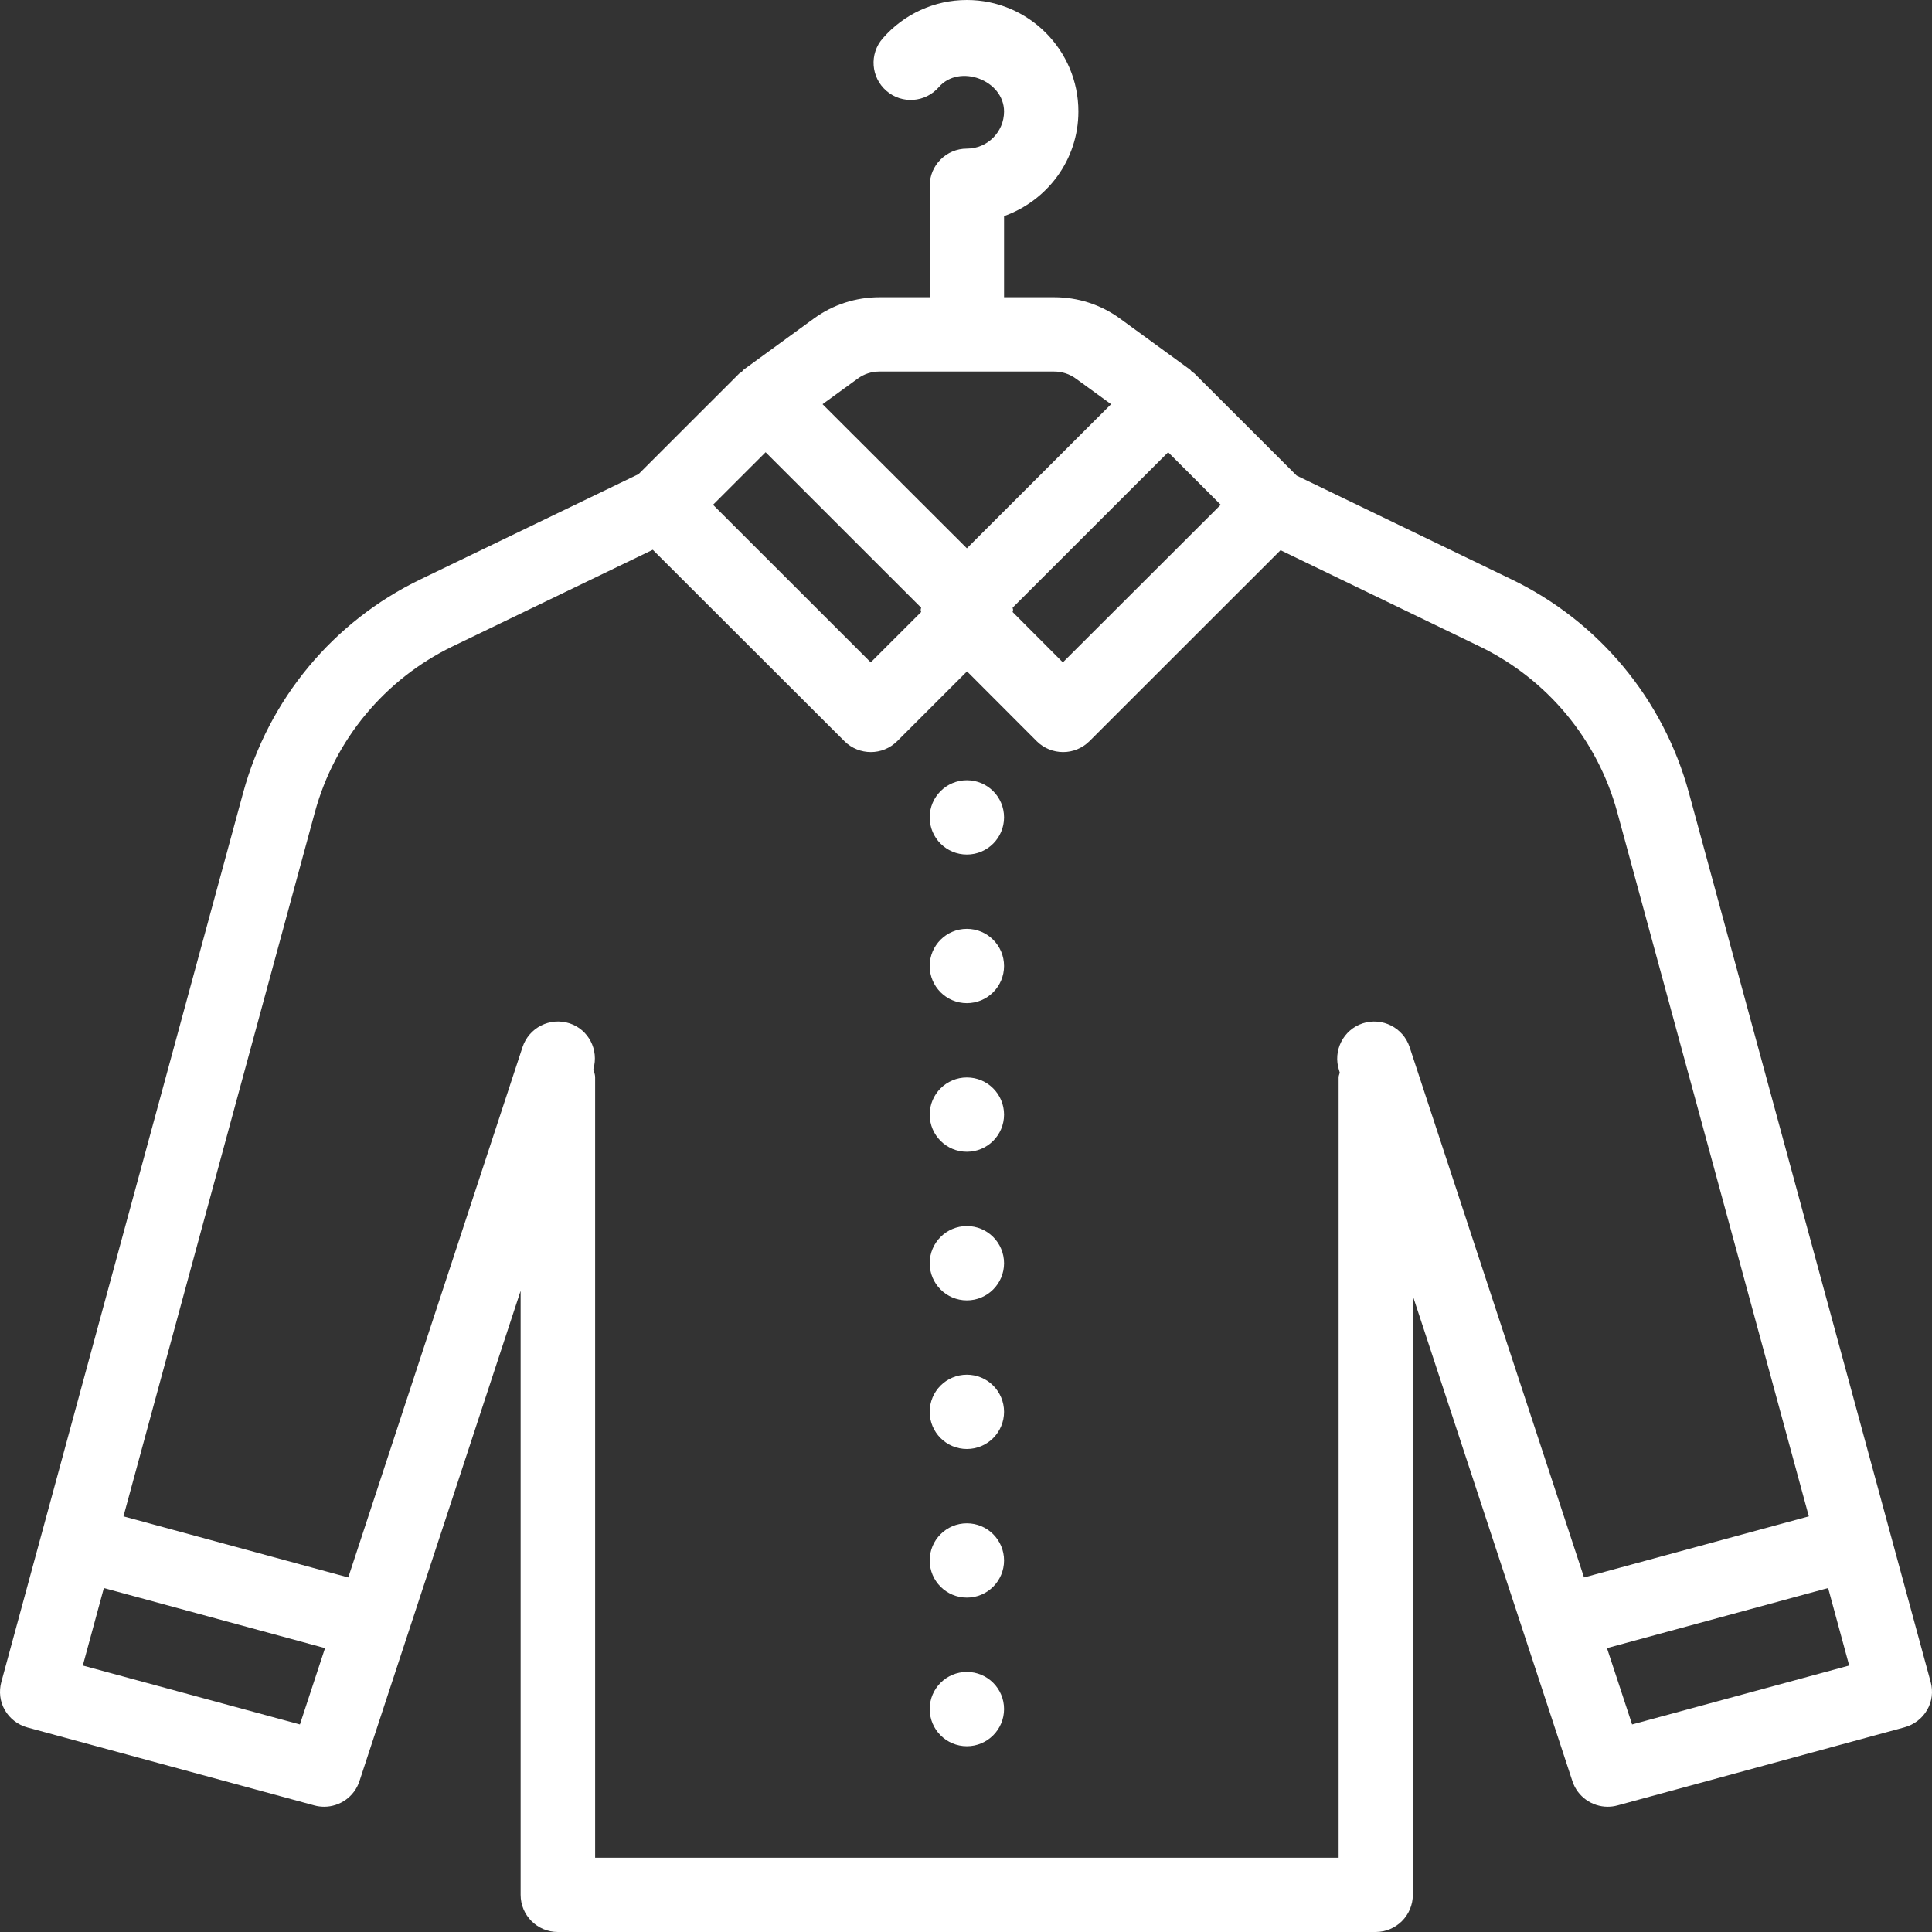 <svg width="137" height="137" viewBox="0 0 137 137" fill="none" xmlns="http://www.w3.org/2000/svg">
<rect x="0" y="0" width="137" height="137" fill="#333333" stroke="none"/>
<path fill-rule="evenodd" clip-rule="evenodd" d="M62.59 2.727C64.092 0.994 66.263 0 68.562 0C72.922 0 76.47 3.546 76.47 7.904C76.47 11.334 74.261 14.233 71.198 15.324V21.077H74.751C76.433 21.077 78.045 21.594 79.405 22.579L84.389 26.212C84.42 26.238 84.441 26.266 84.462 26.295C84.48 26.32 84.498 26.345 84.523 26.367C84.546 26.385 84.574 26.4 84.601 26.415C84.636 26.434 84.671 26.453 84.698 26.48L91.947 33.725L107.187 41.084C113.377 44.071 117.957 49.583 119.76 56.212L136.905 119.268C137.09 119.942 137.006 120.664 136.648 121.264C136.3 121.87 135.716 122.305 135.041 122.489L114.694 128.026C114.462 128.089 114.231 128.118 114.004 128.118C112.891 128.118 111.865 127.408 111.502 126.307L100.185 91.892V134.365C100.185 135.82 99.004 137 97.549 137H39.554C38.099 137 36.918 135.82 36.918 134.365V91.532L25.488 126.307C25.125 127.408 24.099 128.118 22.986 128.118C22.759 128.118 22.523 128.089 22.296 128.026L1.949 122.499C1.274 122.315 0.69 121.87 0.343 121.264C-0.005 120.664 -0.089 119.942 0.095 119.268L17.24 56.222C19.043 49.588 23.624 44.066 29.813 41.084L45.28 33.622L52.426 26.48C52.45 26.456 52.479 26.442 52.509 26.427C52.537 26.414 52.565 26.4 52.591 26.377C52.614 26.356 52.634 26.329 52.654 26.302C52.678 26.269 52.703 26.236 52.735 26.212L57.709 22.59C59.069 21.599 60.691 21.077 62.373 21.077H65.926V13.173C65.926 11.719 67.107 10.539 68.562 10.539C70.017 10.539 71.198 9.358 71.198 7.904C71.193 5.68 68.03 4.499 66.575 6.175C65.62 7.276 63.954 7.396 62.857 6.442C61.755 5.489 61.635 3.823 62.59 2.727ZM74.751 26.346H62.363C61.804 26.346 61.267 26.518 60.818 26.85L58.327 28.662L68.562 38.881L78.787 28.662L76.295 26.85C75.842 26.518 75.309 26.346 74.751 26.346ZM54.29 32.068L65.318 43.09C65.318 43.094 65.317 43.099 65.317 43.103L65.316 43.109C65.315 43.113 65.314 43.117 65.313 43.121C65.31 43.133 65.307 43.144 65.304 43.156C65.296 43.184 65.287 43.212 65.287 43.245C65.287 43.276 65.295 43.302 65.303 43.329C65.309 43.35 65.316 43.373 65.318 43.399L61.745 46.97L50.562 35.794L54.29 32.068ZM86.562 35.794L82.834 32.068L71.806 43.09C71.808 43.117 71.815 43.139 71.821 43.161L71.821 43.161C71.829 43.187 71.837 43.213 71.837 43.245C71.837 43.278 71.828 43.306 71.82 43.334C71.814 43.355 71.808 43.376 71.806 43.399L75.368 46.97L86.562 35.794ZM46.289 38.984L59.881 52.559C60.398 53.075 61.081 53.33 61.755 53.33C62.43 53.33 63.103 53.07 63.619 52.559L68.572 47.608L73.515 52.559C74.032 53.075 74.714 53.33 75.389 53.33C76.064 53.33 76.736 53.07 77.253 52.559L90.804 39.015L104.901 45.828C109.715 48.152 113.281 52.443 114.683 57.601L128.266 107.525L112.325 111.858L99.958 74.253C99.505 72.872 98.014 72.117 96.632 72.565C95.251 73.018 94.501 74.509 94.954 75.889L95.005 76.064C94.997 76.093 94.987 76.12 94.978 76.147L94.978 76.147C94.95 76.233 94.923 76.311 94.923 76.404V131.731H42.201V76.404C42.201 76.253 42.162 76.114 42.122 75.974C42.106 75.919 42.091 75.864 42.077 75.807C42.473 74.448 41.744 73.008 40.389 72.565C38.997 72.112 37.506 72.872 37.052 74.253L24.696 111.858L8.755 107.525L22.327 57.601C23.73 52.443 27.296 48.152 32.11 45.828L46.289 38.984ZM65.926 57.962C65.926 56.507 67.106 55.327 68.562 55.327C70.018 55.327 71.198 56.507 71.198 57.962C71.198 59.417 70.018 60.596 68.562 60.596C67.106 60.596 65.926 59.417 65.926 57.962ZM68.562 65.865C67.106 65.865 65.926 67.045 65.926 68.5C65.926 69.955 67.106 71.135 68.562 71.135C70.018 71.135 71.198 69.955 71.198 68.5C71.198 67.045 70.018 65.865 68.562 65.865ZM65.926 79.038C65.926 77.583 67.106 76.404 68.562 76.404C70.018 76.404 71.198 77.583 71.198 79.038C71.198 80.493 70.018 81.673 68.562 81.673C67.106 81.673 65.926 80.493 65.926 79.038ZM68.562 86.942C67.106 86.942 65.926 88.122 65.926 89.577C65.926 91.032 67.106 92.212 68.562 92.212C70.018 92.212 71.198 91.032 71.198 89.577C71.198 88.122 70.018 86.942 68.562 86.942ZM65.926 100.115C65.926 98.66 67.106 97.481 68.562 97.481C70.018 97.481 71.198 98.66 71.198 100.115C71.198 101.57 70.018 102.75 68.562 102.75C67.106 102.75 65.926 101.57 65.926 100.115ZM68.562 108.019C67.106 108.019 65.926 109.199 65.926 110.654C65.926 112.109 67.106 113.288 68.562 113.288C70.018 113.288 71.198 112.109 71.198 110.654C71.198 109.199 70.018 108.019 68.562 108.019ZM23.048 116.87L7.365 112.609L5.872 118.105L21.267 122.283L23.048 116.87ZM129.635 112.609L131.128 118.105L115.734 122.283L113.952 116.87L129.635 112.609ZM65.926 121.192C65.926 119.737 67.106 118.558 68.562 118.558C70.018 118.558 71.198 119.737 71.198 121.192C71.198 122.647 70.018 123.827 68.562 123.827C67.106 123.827 65.926 122.647 65.926 121.192Z" fill="white"/>
</svg>
